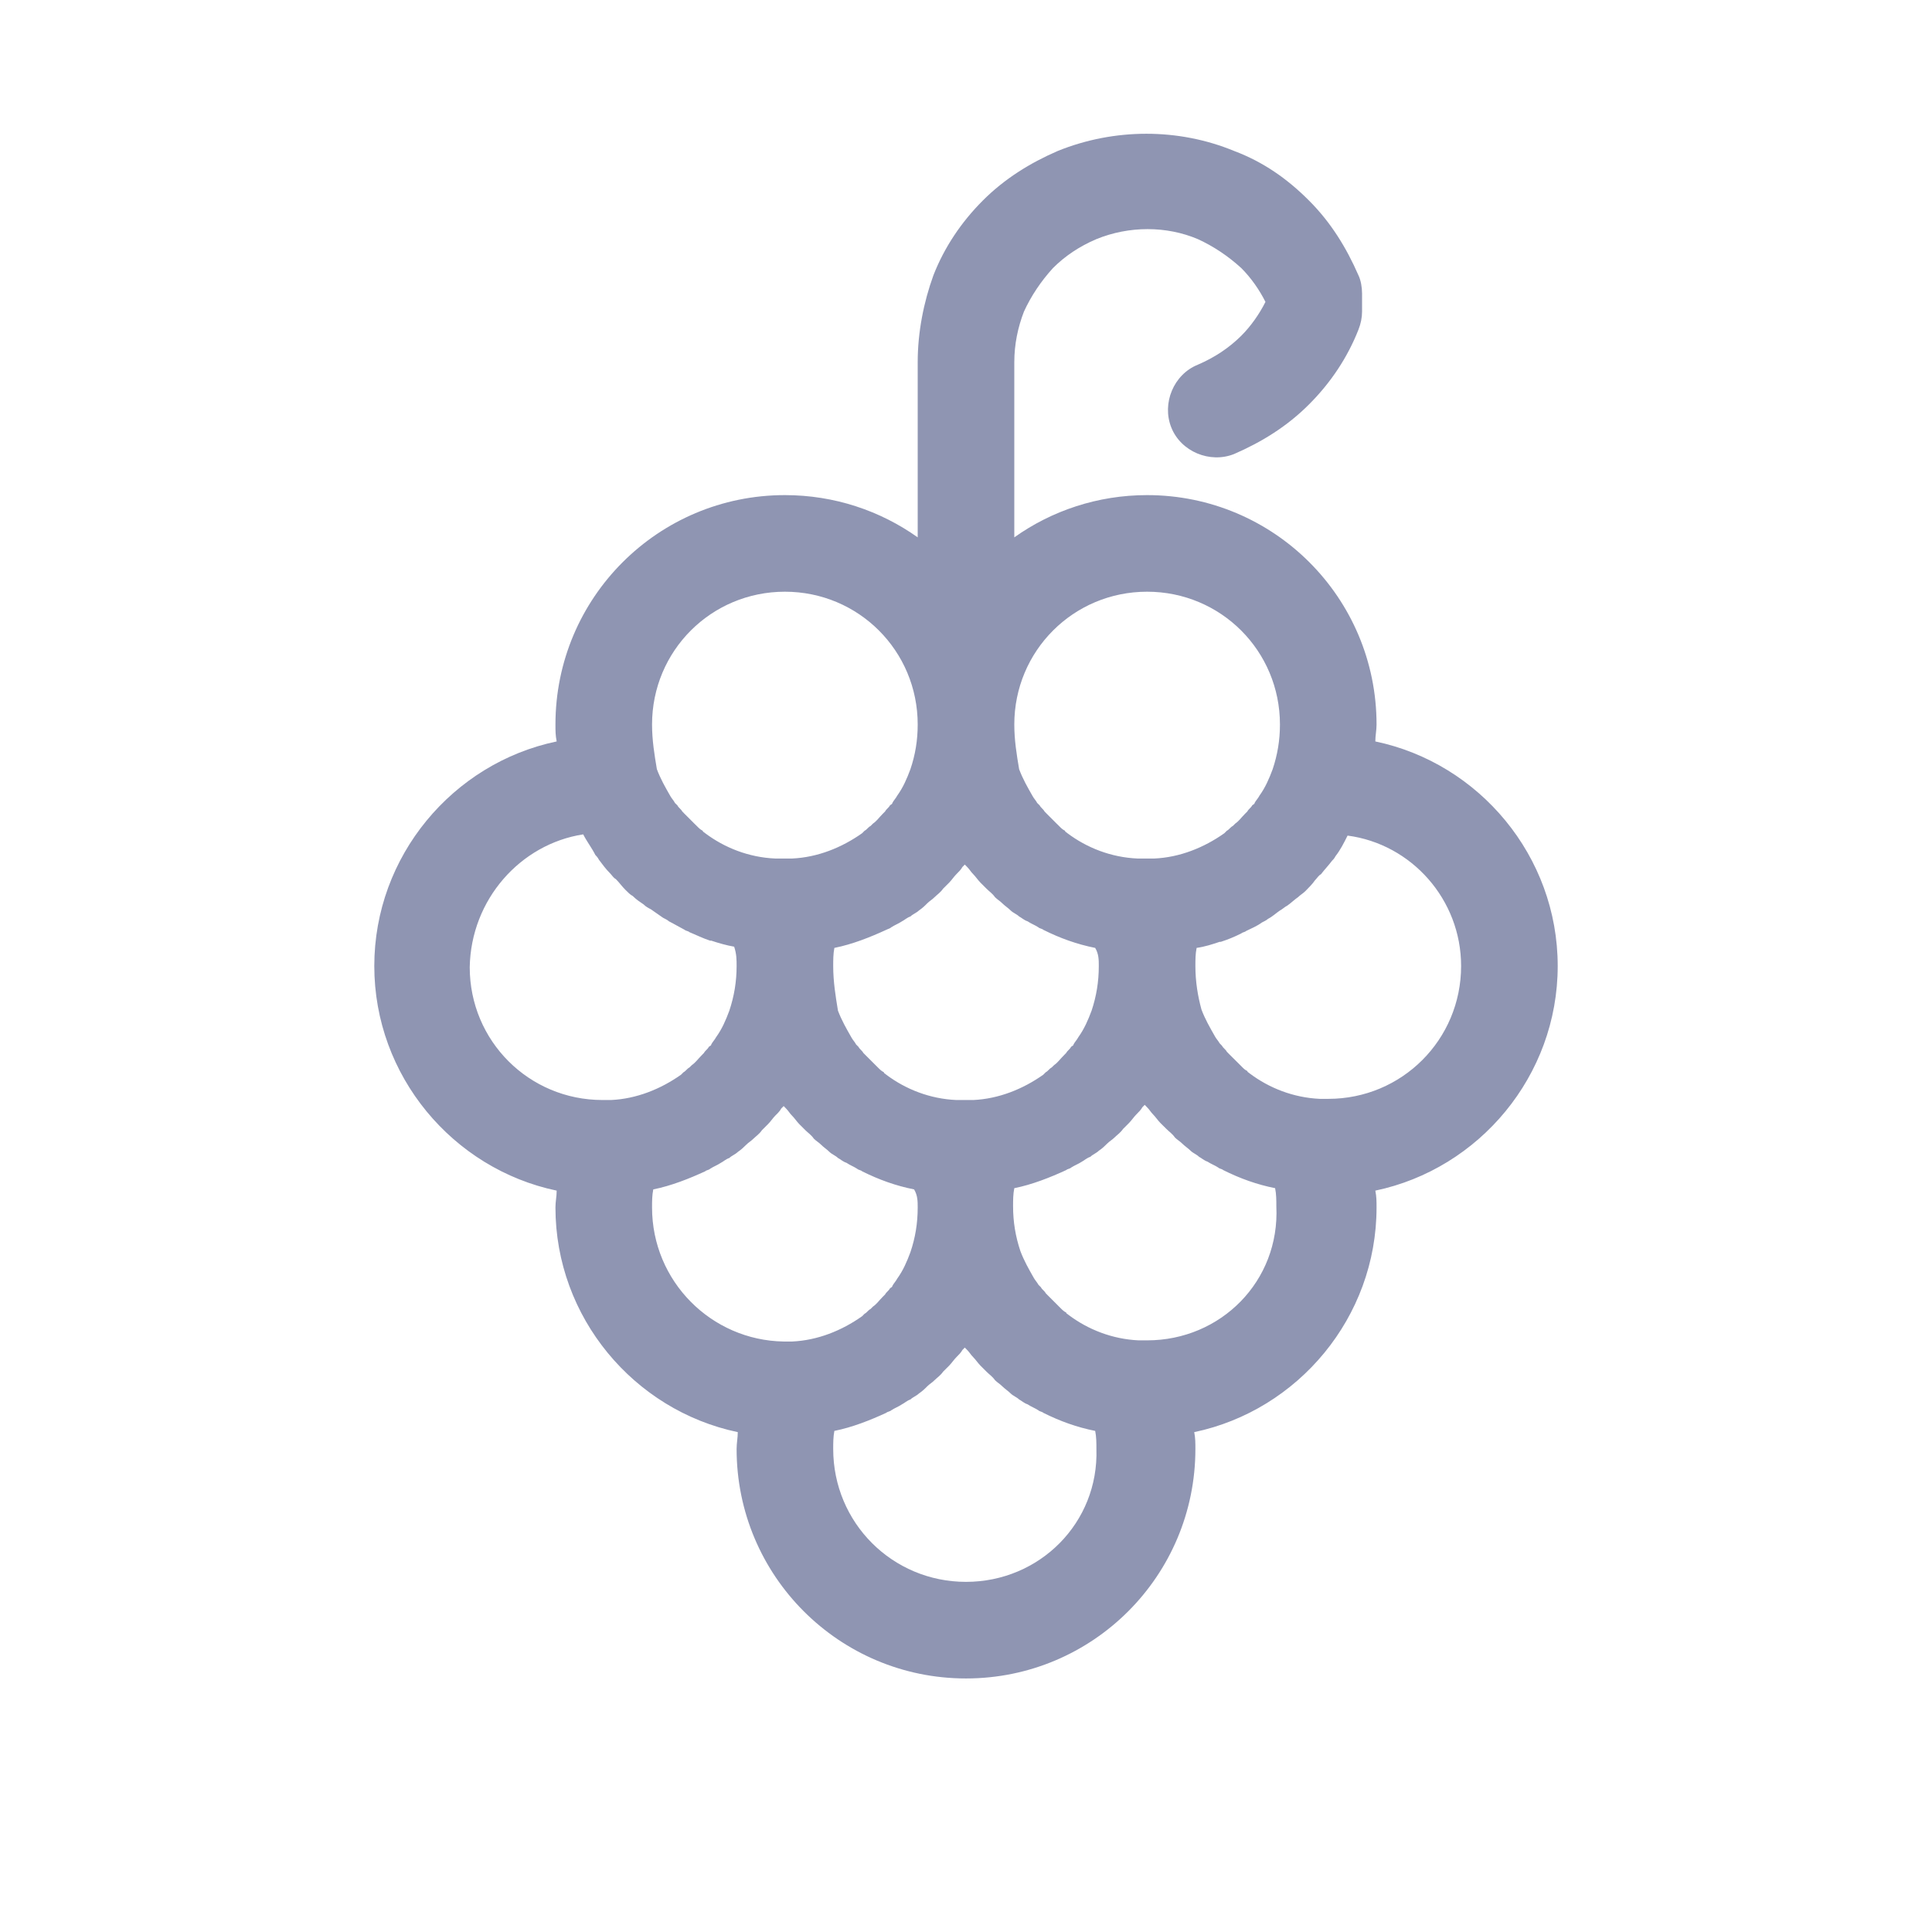 <svg xmlns="http://www.w3.org/2000/svg" xmlns:xlink="http://www.w3.org/1999/xlink" width="30" height="30" viewBox="0 0 30 30" fill="none">
<path d="M5.812 15C5.812 16.706 7.031 18.15 8.644 18.488C8.644 18.581 8.625 18.656 8.625 18.75C8.625 20.456 9.844 21.9 11.456 22.238C11.456 22.331 11.438 22.406 11.438 22.5C11.438 24.469 13.031 26.063 15 26.063C16.969 26.063 18.562 24.469 18.562 22.5C18.562 22.406 18.562 22.331 18.544 22.238C20.156 21.9 21.375 20.456 21.375 18.75C21.375 18.656 21.375 18.581 21.356 18.488C22.969 18.15 24.188 16.706 24.188 15C24.188 13.294 22.969 11.85 21.356 11.513C21.356 11.419 21.375 11.344 21.375 11.25C21.375 9.281 19.781 7.688 17.812 7.688C17.044 7.688 16.331 7.931 15.75 8.344L15.75 5.625C15.75 5.344 15.806 5.081 15.9 4.838C16.012 4.594 16.163 4.369 16.35 4.163C16.538 3.975 16.762 3.825 17.025 3.713C17.531 3.506 18.113 3.506 18.6 3.713C18.844 3.825 19.069 3.975 19.275 4.163C19.425 4.313 19.556 4.5 19.65 4.688C19.556 4.875 19.425 5.063 19.275 5.213C19.087 5.4 18.863 5.55 18.6 5.663C18.225 5.813 18.038 6.263 18.188 6.638C18.337 7.013 18.788 7.2 19.163 7.05C19.594 6.863 19.988 6.619 20.325 6.281C20.663 5.944 20.925 5.55 21.094 5.119C21.131 5.025 21.15 4.931 21.15 4.838L21.15 4.556C21.15 4.463 21.131 4.35 21.094 4.275C20.906 3.844 20.663 3.45 20.325 3.113C19.988 2.775 19.613 2.513 19.163 2.344C18.3 1.988 17.306 1.988 16.425 2.344C15.994 2.531 15.6 2.775 15.262 3.113C14.925 3.45 14.662 3.844 14.494 4.275C14.344 4.688 14.25 5.156 14.25 5.625L14.25 8.344C13.669 7.931 12.956 7.688 12.188 7.688C10.219 7.688 8.625 9.281 8.625 11.25C8.625 11.344 8.625 11.419 8.644 11.513C7.031 11.85 5.812 13.294 5.812 15ZM10.125 18.75C10.125 18.656 10.125 18.563 10.144 18.469C10.425 18.413 10.706 18.3 10.95 18.188C10.969 18.169 11.006 18.169 11.025 18.15C11.081 18.113 11.137 18.094 11.194 18.056C11.231 18.038 11.269 18 11.325 17.981C11.363 17.944 11.419 17.925 11.456 17.888C11.512 17.85 11.55 17.813 11.588 17.775C11.625 17.738 11.662 17.719 11.7 17.681C11.738 17.644 11.794 17.606 11.831 17.55L11.925 17.456C11.963 17.419 12 17.363 12.037 17.325C12.075 17.288 12.113 17.25 12.131 17.213L12.169 17.175L12.206 17.213C12.244 17.25 12.262 17.288 12.3 17.325C12.338 17.363 12.375 17.419 12.412 17.456L12.506 17.55C12.544 17.588 12.6 17.625 12.637 17.681C12.675 17.719 12.713 17.738 12.75 17.775C12.787 17.813 12.844 17.85 12.881 17.888C12.919 17.925 12.975 17.944 13.012 17.981C13.05 18 13.088 18.038 13.144 18.056C13.2 18.094 13.256 18.113 13.312 18.15C13.331 18.169 13.369 18.169 13.387 18.188C13.65 18.319 13.912 18.413 14.194 18.469C14.25 18.563 14.25 18.656 14.25 18.75C14.25 18.994 14.213 19.219 14.137 19.444C14.081 19.594 14.025 19.725 13.931 19.856C13.912 19.894 13.875 19.931 13.856 19.969C13.856 19.988 13.838 19.988 13.819 20.006C13.8 20.044 13.762 20.063 13.744 20.1L13.706 20.138C13.65 20.194 13.613 20.25 13.556 20.288L13.519 20.325C13.481 20.344 13.463 20.381 13.425 20.4L13.387 20.438C13.069 20.663 12.694 20.813 12.3 20.831L12.169 20.831C11.044 20.813 10.125 19.894 10.125 18.75ZM13.838 14.4C13.894 14.363 13.95 14.344 14.006 14.306C14.044 14.288 14.081 14.25 14.137 14.231C14.175 14.194 14.231 14.175 14.269 14.138C14.325 14.1 14.363 14.063 14.4 14.025C14.438 13.988 14.475 13.969 14.512 13.931C14.55 13.894 14.606 13.856 14.644 13.8L14.738 13.706C14.775 13.669 14.812 13.613 14.85 13.575C14.887 13.538 14.925 13.5 14.944 13.463L14.981 13.425L15.019 13.463C15.056 13.5 15.075 13.538 15.113 13.575C15.15 13.613 15.188 13.669 15.225 13.706L15.319 13.8C15.356 13.838 15.412 13.875 15.45 13.931C15.488 13.969 15.525 13.988 15.562 14.025C15.6 14.063 15.656 14.1 15.694 14.138C15.731 14.175 15.787 14.194 15.825 14.231C15.863 14.25 15.9 14.288 15.956 14.306C16.012 14.344 16.069 14.363 16.125 14.4C16.144 14.419 16.181 14.419 16.2 14.438C16.462 14.569 16.725 14.663 17.006 14.719C17.062 14.813 17.062 14.906 17.062 15C17.062 15.244 17.025 15.469 16.95 15.694C16.894 15.844 16.837 15.975 16.744 16.106C16.725 16.144 16.688 16.181 16.669 16.219C16.669 16.238 16.65 16.238 16.631 16.256C16.613 16.294 16.575 16.313 16.556 16.35L16.519 16.388C16.462 16.444 16.425 16.5 16.369 16.538L16.331 16.575C16.294 16.594 16.275 16.631 16.238 16.65L16.2 16.688C15.881 16.913 15.506 17.063 15.113 17.081L14.869 17.081L14.85 17.081C14.438 17.063 14.062 16.913 13.762 16.688C13.744 16.669 13.725 16.669 13.725 16.65C13.688 16.631 13.669 16.613 13.631 16.575L13.594 16.538L13.444 16.388L13.406 16.35C13.387 16.313 13.35 16.294 13.331 16.256L13.294 16.219C13.275 16.181 13.238 16.144 13.219 16.106C13.144 15.975 13.069 15.844 13.012 15.694C12.975 15.469 12.938 15.244 12.938 15C12.938 14.906 12.938 14.813 12.956 14.719C13.238 14.663 13.519 14.55 13.762 14.438C13.8 14.419 13.819 14.419 13.838 14.4ZM15 24.563C13.856 24.563 12.938 23.644 12.938 22.5C12.938 22.406 12.938 22.313 12.956 22.219C13.238 22.163 13.519 22.05 13.762 21.938C13.781 21.919 13.819 21.919 13.838 21.9C13.894 21.863 13.95 21.844 14.006 21.806C14.044 21.788 14.081 21.75 14.137 21.731C14.175 21.694 14.231 21.675 14.269 21.638C14.325 21.6 14.363 21.563 14.4 21.525C14.438 21.488 14.475 21.469 14.512 21.431C14.55 21.394 14.606 21.356 14.644 21.3L14.738 21.206C14.775 21.169 14.812 21.113 14.85 21.075C14.887 21.038 14.925 21 14.944 20.963L14.981 20.925L15.019 20.963C15.056 21 15.075 21.038 15.113 21.075C15.15 21.113 15.188 21.169 15.225 21.206L15.319 21.3C15.356 21.338 15.412 21.375 15.45 21.431C15.488 21.469 15.525 21.488 15.562 21.525C15.6 21.563 15.656 21.6 15.694 21.638C15.731 21.675 15.787 21.694 15.825 21.731C15.863 21.75 15.9 21.788 15.956 21.806C16.012 21.844 16.069 21.863 16.125 21.9C16.144 21.919 16.181 21.919 16.2 21.938C16.462 22.069 16.725 22.163 17.006 22.219C17.025 22.313 17.025 22.406 17.025 22.5C17.062 23.644 16.144 24.563 15 24.563ZM17.812 20.813L17.7 20.813L17.681 20.813C17.269 20.794 16.894 20.644 16.594 20.419C16.575 20.4 16.556 20.4 16.556 20.381C16.519 20.363 16.5 20.344 16.462 20.306L16.425 20.269L16.275 20.119L16.238 20.081C16.219 20.044 16.181 20.025 16.163 19.988L16.125 19.95C16.106 19.913 16.069 19.875 16.05 19.838C15.975 19.706 15.9 19.575 15.844 19.425C15.769 19.2 15.731 18.975 15.731 18.731C15.731 18.638 15.731 18.544 15.75 18.45C16.031 18.394 16.312 18.281 16.556 18.169C16.575 18.15 16.613 18.15 16.631 18.131C16.688 18.094 16.744 18.075 16.8 18.038C16.837 18.019 16.875 17.981 16.931 17.963C16.969 17.925 17.025 17.906 17.062 17.869C17.119 17.831 17.156 17.794 17.194 17.756C17.231 17.719 17.269 17.7 17.306 17.663C17.344 17.625 17.4 17.588 17.438 17.531L17.531 17.438C17.569 17.4 17.606 17.344 17.644 17.306C17.681 17.269 17.719 17.231 17.738 17.194L17.775 17.156L17.812 17.194C17.85 17.231 17.869 17.269 17.906 17.306C17.944 17.344 17.981 17.4 18.019 17.438L18.113 17.531C18.15 17.569 18.206 17.606 18.244 17.663C18.281 17.7 18.319 17.719 18.356 17.756C18.394 17.794 18.45 17.831 18.488 17.869C18.525 17.906 18.581 17.925 18.619 17.963C18.656 17.981 18.694 18.019 18.75 18.038C18.806 18.075 18.863 18.094 18.919 18.131C18.938 18.15 18.975 18.15 18.994 18.169C19.256 18.3 19.519 18.394 19.8 18.45C19.819 18.544 19.819 18.638 19.819 18.731C19.875 19.894 18.956 20.813 17.812 20.813ZM22.688 15C22.688 16.144 21.769 17.063 20.625 17.063L20.512 17.063L20.494 17.063C20.081 17.044 19.706 16.894 19.406 16.669C19.387 16.65 19.369 16.65 19.369 16.631C19.331 16.613 19.312 16.594 19.275 16.556L19.238 16.519L19.087 16.369L19.05 16.331C19.031 16.294 18.994 16.275 18.975 16.238L18.938 16.2C18.919 16.163 18.881 16.125 18.863 16.088C18.788 15.956 18.712 15.825 18.656 15.675C18.6 15.469 18.562 15.244 18.562 15C18.562 14.906 18.562 14.813 18.581 14.719C18.712 14.7 18.825 14.663 18.938 14.625L18.956 14.625C19.069 14.588 19.163 14.55 19.275 14.494C19.294 14.475 19.331 14.475 19.35 14.456C19.425 14.419 19.519 14.381 19.594 14.325C19.631 14.306 19.669 14.288 19.688 14.269C19.762 14.231 19.819 14.175 19.875 14.138C19.913 14.119 19.95 14.081 19.988 14.063C20.044 14.025 20.1 13.969 20.156 13.931C20.194 13.894 20.231 13.875 20.269 13.838C20.325 13.781 20.381 13.725 20.419 13.669C20.456 13.631 20.475 13.594 20.512 13.575C20.569 13.5 20.625 13.444 20.681 13.369C20.7 13.35 20.719 13.331 20.738 13.294C20.812 13.2 20.869 13.088 20.925 12.975C21.919 13.106 22.688 13.969 22.688 15ZM17.812 9.188C18.956 9.188 19.875 10.106 19.875 11.25C19.875 11.494 19.837 11.719 19.762 11.944C19.706 12.094 19.65 12.225 19.556 12.356C19.538 12.394 19.5 12.431 19.481 12.469C19.481 12.488 19.462 12.488 19.444 12.506C19.425 12.544 19.387 12.563 19.369 12.6L19.331 12.638C19.275 12.694 19.238 12.75 19.181 12.788L19.144 12.825C19.106 12.844 19.087 12.881 19.05 12.9L19.012 12.938C18.694 13.163 18.319 13.313 17.925 13.331L17.681 13.331L17.663 13.331C17.25 13.313 16.875 13.163 16.575 12.938C16.556 12.919 16.538 12.919 16.538 12.9C16.5 12.881 16.481 12.863 16.444 12.825L16.406 12.788L16.256 12.638L16.219 12.6C16.2 12.563 16.163 12.544 16.144 12.506L16.106 12.469C16.087 12.431 16.05 12.394 16.031 12.356C15.956 12.225 15.881 12.094 15.825 11.944C15.787 11.719 15.75 11.494 15.75 11.25C15.75 10.106 16.669 9.188 17.812 9.188ZM12.188 9.188C13.331 9.188 14.25 10.106 14.25 11.25C14.25 11.494 14.213 11.719 14.137 11.944C14.081 12.094 14.025 12.225 13.931 12.356C13.912 12.394 13.875 12.431 13.856 12.469C13.856 12.488 13.838 12.488 13.819 12.506C13.8 12.544 13.762 12.563 13.744 12.6L13.706 12.638C13.65 12.694 13.613 12.75 13.556 12.788L13.519 12.825C13.481 12.844 13.463 12.881 13.425 12.9L13.387 12.938C13.069 13.163 12.694 13.313 12.3 13.331L12.056 13.331L12.037 13.331C11.625 13.313 11.25 13.163 10.95 12.938C10.931 12.919 10.912 12.919 10.912 12.9C10.875 12.881 10.856 12.863 10.819 12.825L10.781 12.788L10.631 12.638L10.594 12.6C10.575 12.563 10.537 12.544 10.519 12.506L10.481 12.469C10.463 12.431 10.425 12.394 10.406 12.356C10.331 12.225 10.256 12.094 10.2 11.944C10.162 11.719 10.125 11.494 10.125 11.25C10.125 10.106 11.044 9.188 12.188 9.188ZM9.056 12.956C9.113 13.069 9.188 13.163 9.244 13.275C9.262 13.294 9.281 13.313 9.3 13.35C9.356 13.425 9.412 13.5 9.469 13.556C9.506 13.594 9.525 13.631 9.562 13.65C9.619 13.706 9.656 13.763 9.713 13.819C9.75 13.856 9.787 13.894 9.825 13.913C9.881 13.969 9.938 14.006 9.994 14.044C10.031 14.081 10.069 14.1 10.106 14.119C10.162 14.156 10.238 14.213 10.294 14.25C10.331 14.269 10.369 14.288 10.387 14.306C10.463 14.344 10.556 14.4 10.631 14.438C10.65 14.456 10.688 14.456 10.706 14.475C10.8 14.513 10.912 14.569 11.025 14.606L11.044 14.606C11.156 14.644 11.287 14.681 11.4 14.7C11.438 14.813 11.438 14.906 11.438 15C11.438 15.244 11.4 15.469 11.325 15.694C11.269 15.844 11.213 15.975 11.119 16.106C11.1 16.144 11.062 16.181 11.044 16.219C11.044 16.238 11.025 16.238 11.006 16.256C10.988 16.294 10.95 16.313 10.931 16.35L10.894 16.388C10.838 16.444 10.8 16.5 10.744 16.538L10.706 16.575C10.669 16.594 10.65 16.631 10.613 16.65L10.575 16.688C10.256 16.913 9.881 17.063 9.488 17.081L9.356 17.081C8.213 17.081 7.294 16.163 7.294 15.019C7.312 13.969 8.081 13.106 9.056 12.956Z"   fill="#8F95B2" >
</path>
</svg>
